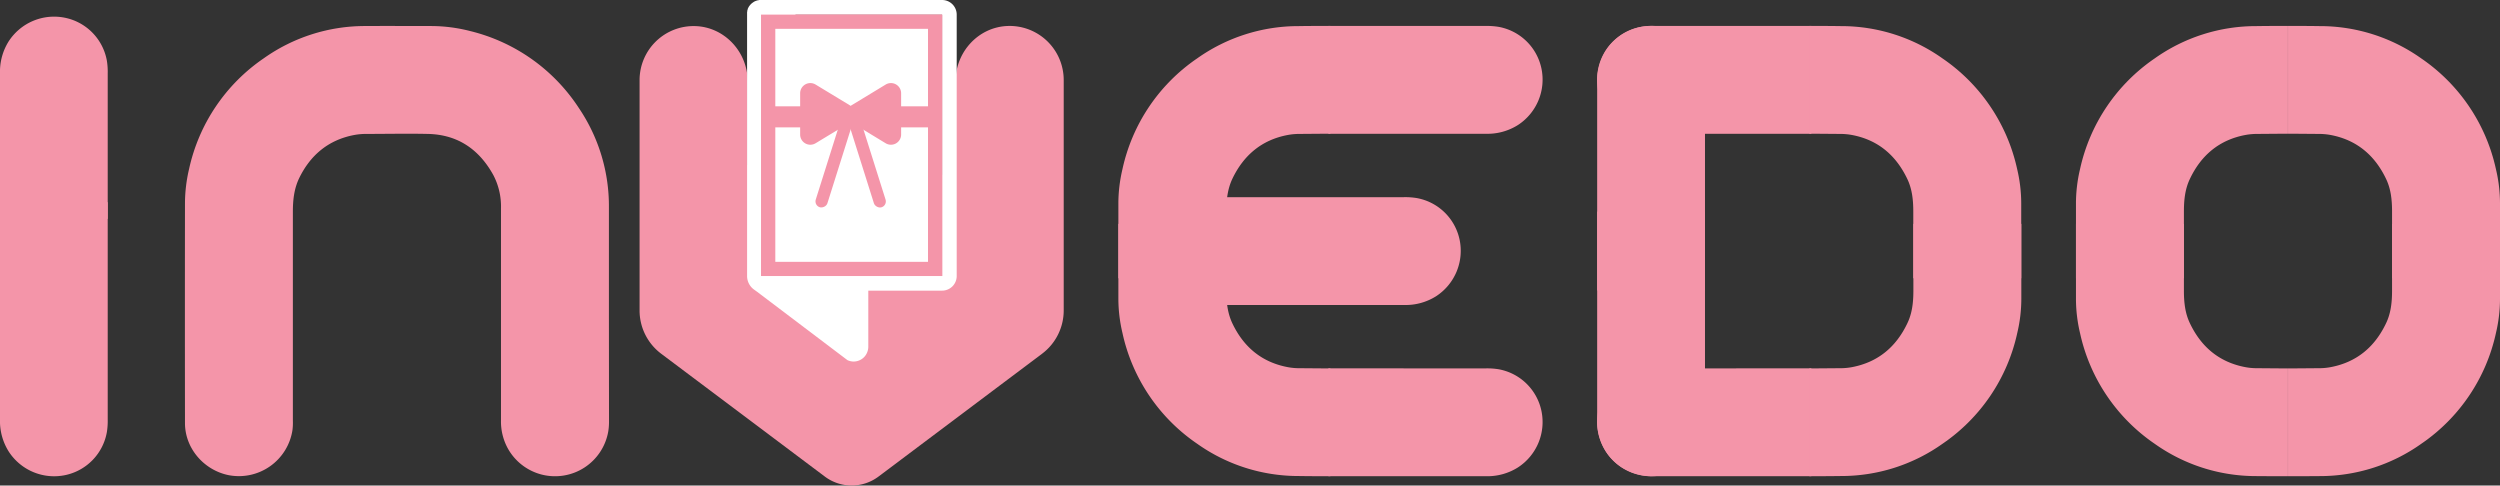 <svg xmlns="http://www.w3.org/2000/svg" viewBox="0 0 982.41 190.81"><rect x="0" y="0" width="982.41" height="190.81" fill="#333333" stroke="none"/><defs><style>.cls-1{fill:#f495a9;}.cls-2{fill:#fff;}</style></defs><title>logo invedo svg</title><g id="Layer_2" data-name="Layer 2"><g id="Layer_1-2" data-name="Layer 1"><path class="cls-1" d="M522,10.19V52.57h61.88a22.44,22.44,0,0,0,12.63-3.45,21.28,21.28,0,0,0,9.22-22.2,21,21,0,0,0-16.91-16.38,28,28,0,0,0-4.93-.34Z"/><path class="cls-1" d="M522,144.75v42.38h61.88a22.45,22.45,0,0,0,12.63-3.46,21.27,21.27,0,0,0,9.22-22.19,21,21,0,0,0-16.91-16.39,28,28,0,0,0-4.93-.33Z"/><path class="cls-1" d="M470,119.85h81.72a22.46,22.46,0,0,0,12.63-3.45,21.3,21.3,0,0,0,9.22-22.2,21,21,0,0,0-16.92-16.38,28,28,0,0,0-4.93-.34H470Z"/><path class="cls-1" d="M522.79,10.2V52.55c-4.08,0-8.17.06-12.25.08a25.1,25.1,0,0,0-4.58.43C495.79,55,488.73,61,484.32,70.16c-1.95,4.08-2.42,8.49-2.42,13q0,13.09,0,26.19H439.48q0-14.79,0-29.56a58.79,58.79,0,0,1,1.61-13.34,70.89,70.89,0,0,1,29.32-43.48,68.77,68.77,0,0,1,39.9-12.71C514.49,10.19,518.63,10.19,522.79,10.2Z"/><path class="cls-1" d="M522.79,187.12V144.77c-4.08,0-8.17-.06-12.25-.08a24.25,24.25,0,0,1-4.58-.43c-10.17-1.95-17.23-7.9-21.64-17.1-1.95-4.08-2.42-8.49-2.42-13q0-13.1,0-26.19H439.48q0,14.79,0,29.56a58.79,58.79,0,0,0,1.61,13.34,70.86,70.86,0,0,0,29.32,43.48,68.7,68.7,0,0,0,39.9,12.71C514.49,187.13,518.63,187.14,522.79,187.12Z"/><path class="cls-1" d="M711.79,10.19V52.57H649.91a22.47,22.47,0,0,1-12.64-3.45,21.3,21.3,0,0,1-9.22-22.2A21,21,0,0,1,645,10.54a28,28,0,0,1,4.93-.34Z"/><path class="cls-1" d="M711.79,144.75v42.38H649.91a22.48,22.48,0,0,1-12.64-3.46,21.28,21.28,0,0,1-9.22-22.19A21,21,0,0,1,645,145.09a28,28,0,0,1,4.93-.33Z"/><path class="cls-1" d="M627.63,114.18V32.47a22.35,22.35,0,0,1,3.46-12.63,21.27,21.27,0,0,1,22.19-9.22,21,21,0,0,1,16.39,16.91,28,28,0,0,1,.33,4.93q0,29.46,0,58.93h0V106h0v8.22Z"/><path class="cls-1" d="M627.63,83.14v81.71a22.4,22.4,0,0,0,3.46,12.64,21.26,21.26,0,0,0,22.19,9.21,21,21,0,0,0,16.39-16.91,28,28,0,0,0,.33-4.93q0-29.46,0-58.93h0V91.37h0V83.14Z"/><path class="cls-1" d="M711,10.2V52.55c4.08,0,8.16.06,12.24.08a25.21,25.21,0,0,1,4.59.43C738,55,745,61,749.42,70.16c2,4.08,2.43,8.49,2.43,13q0,13.09,0,26.19h42.42q0-14.79,0-29.56a58.78,58.78,0,0,0-1.6-13.34,71,71,0,0,0-29.32-43.48,68.77,68.77,0,0,0-39.9-12.71Q717.19,10.17,711,10.2Z"/><path class="cls-1" d="M711,187.12V144.77c4.08,0,8.16-.06,12.24-.08a24.35,24.35,0,0,0,4.59-.43c10.16-1.95,17.22-7.9,21.63-17.1,2-4.08,2.43-8.49,2.43-13q0-13.1,0-26.19h42.42q0,14.79,0,29.56a58.78,58.78,0,0,1-1.6,13.34,70.94,70.94,0,0,1-29.32,43.48,68.7,68.7,0,0,1-39.9,12.71Q717.19,187.15,711,187.12Z"/><path class="cls-1" d="M899.08,10.2V52.55c-4.08,0-8.16.06-12.24.08a25.1,25.1,0,0,0-4.58.43C872.09,55,865,61,860.62,70.16c-2,4.08-2.42,8.49-2.42,13v26.19H815.78q0-14.79,0-29.56a58.78,58.78,0,0,1,1.6-13.34,71,71,0,0,1,29.32-43.48,68.79,68.79,0,0,1,39.9-12.71Q892.86,10.17,899.08,10.2Z"/><path class="cls-1" d="M899.08,187.12V144.77c-4.08,0-8.16-.06-12.24-.08a24.25,24.25,0,0,1-4.58-.43c-10.17-1.95-17.23-7.9-21.64-17.1-2-4.08-2.42-8.49-2.42-13V88H815.78q0,14.79,0,29.56a58.78,58.78,0,0,0,1.6,13.34,70.94,70.94,0,0,0,29.32,43.48,68.72,68.72,0,0,0,39.9,12.71Q892.86,187.15,899.08,187.12Z"/><path class="cls-1" d="M899.11,10.2V52.55c4.08,0,8.16.06,12.24.08a25.1,25.1,0,0,1,4.58.43C926.1,55,933.16,61,937.57,70.16c2,4.08,2.42,8.49,2.42,13v26.19h42.42q0-14.79,0-29.56a58.78,58.78,0,0,0-1.6-13.34,71,71,0,0,0-29.32-43.48,68.77,68.77,0,0,0-39.9-12.71Q905.34,10.17,899.11,10.2Z"/><path class="cls-1" d="M899.11,187.12V144.77c4.08,0,8.16-.06,12.24-.08a24.25,24.25,0,0,0,4.58-.43c10.17-1.95,17.23-7.9,21.64-17.1,2-4.08,2.42-8.49,2.42-13V88h42.42q0,14.79,0,29.56a58.78,58.78,0,0,1-1.6,13.34,70.94,70.94,0,0,1-29.32,43.48,68.7,68.7,0,0,1-39.9,12.71Q905.34,187.15,899.11,187.12Z"/><path class="cls-1" d="M239.28,122.19c0-13.54,0-27.07,0-40.6a68.7,68.7,0,0,0-11.78-39.1,71.15,71.15,0,0,0-42.83-30.31,62.23,62.23,0,0,0-15.26-1.95c-8.63,0-17.27-.06-25.9,0a68.77,68.77,0,0,0-39.9,12.71A71,71,0,0,0,74.3,66.41a59.43,59.43,0,0,0-1.61,13.34q-.06,43.26,0,86.52c0,9.86,7.35,18.39,17,20.42a21.3,21.3,0,0,0,25.25-17.77,24.09,24.09,0,0,0,.15-3.71q0-41,0-82.09c0-4.47.47-8.88,2.42-13C121.91,61,129,55,139.14,53.06a25.21,25.21,0,0,1,4.59-.43c8.16,0,16.32-.18,24.48,0,11.71.27,20.1,6.1,25.66,16.18a26.55,26.55,0,0,1,3,13q0,41.67,0,83.33a22,22,0,0,0,2.59,10.9A21.22,21.22,0,0,0,239,169.68a22.91,22.91,0,0,0,.32-3.88Q239.3,144,239.28,122.19Z"/><path class="cls-1" d="M0,86V28.8A22.37,22.37,0,0,1,3.46,16.17,21.27,21.27,0,0,1,25.65,7,21,21,0,0,1,42,23.86a28,28,0,0,1,.33,4.94c0,19.64,0,49,0,49h0V86Z"/><path class="cls-1" d="M0,79.46v85.39a22.4,22.4,0,0,0,3.46,12.64,21.26,21.26,0,0,0,22.19,9.21A21,21,0,0,0,42,169.79a28,28,0,0,0,.33-4.93c0-19.64,0-49,0-49h0V79.46Z"/><path class="cls-1" d="M396,10.21C384.46,10.62,375.5,20.43,375.5,32v32.9L338.08,92.93a5.7,5.7,0,0,1-6.86,0L293.81,64.85V32c0-11.52-9-21.33-20.48-21.74a21.24,21.24,0,0,0-22,21.23V122a21.25,21.25,0,0,0,8.49,17l64.31,48.27a17.57,17.57,0,0,0,21.09,0L409.5,139a21.26,21.26,0,0,0,8.5-17V31.44A21.25,21.25,0,0,0,396,10.21Z"/><path class="cls-1" d="M373.12,108.47V5.74a2.87,2.87,0,0,0-2.87-2.87h-71.2a2.88,2.88,0,0,0-2.87,2.87V108.47a2.87,2.87,0,0,0,2.87,2.87h71.2A2.86,2.86,0,0,0,373.12,108.47Zm-2.87,0h-71.2V5.74h71.2Z"/><path class="cls-2" d="M370.25,0H299a4.19,4.19,0,0,0-.5,0h-.16L298,.1l-.14,0-.44.12-.2.06-.28.11-.19.07-.41.2-.12.07L296,.89l0,0c-.19.13-.37.25-.55.4l0,0a4.47,4.47,0,0,0-.45.42l-.14.15-.3.36-.12.16a5.33,5.33,0,0,0-.31.51l0,0a5.71,5.71,0,0,0-.29.61s0,.08,0,.12a4.91,4.91,0,0,0-.17.5c0,.07,0,.13,0,.19l-.09.48,0,.19c0,.21,0,.43,0,.64V108.47h0a6.56,6.56,0,0,0,2.59,5.22l1.38,1L333,141.51a5.67,5.67,0,0,0,2.47.56,5.74,5.74,0,0,0,4.33-2,5.94,5.94,0,0,0,1.41-4V114.21h29a5.74,5.74,0,0,0,5.74-5.74V5.74A5.74,5.74,0,0,0,370.25,0Zm0,108.47h-6.84V33.6a5.75,5.75,0,0,0-3.28-5.19L312.43,5.74h57.82Z"/><rect class="cls-1" x="299.05" y="5.74" width="71.2" height="102.73"/><path class="cls-2" d="M364.67,102.89h-60V11.33h60Z"/><rect class="cls-1" x="338.04" y="42.56" width="4.8" height="39.8" rx="2.4" transform="translate(-3.02 105.27) rotate(-17.5)"/><path class="cls-1" d="M348,56.27,334.71,48.2a4,4,0,0,1,0-6.88L348,33.25a4,4,0,0,1,6.11,3.44V52.83A4,4,0,0,1,348,56.27Z"/><rect class="cls-1" x="308.22" y="60.06" width="39.8" height="4.8" rx="2.4" transform="translate(169.88 356.61) rotate(-72.5)"/><path class="cls-1" d="M320.54,56.27l13.31-8.07a4,4,0,0,0,0-6.88l-13.31-8.07a4,4,0,0,0-6.11,3.44V52.83A4,4,0,0,0,320.54,56.27Z"/><rect class="cls-1" x="302.49" y="41.78" width="64.33" height="8.27"/></g></g></svg>
